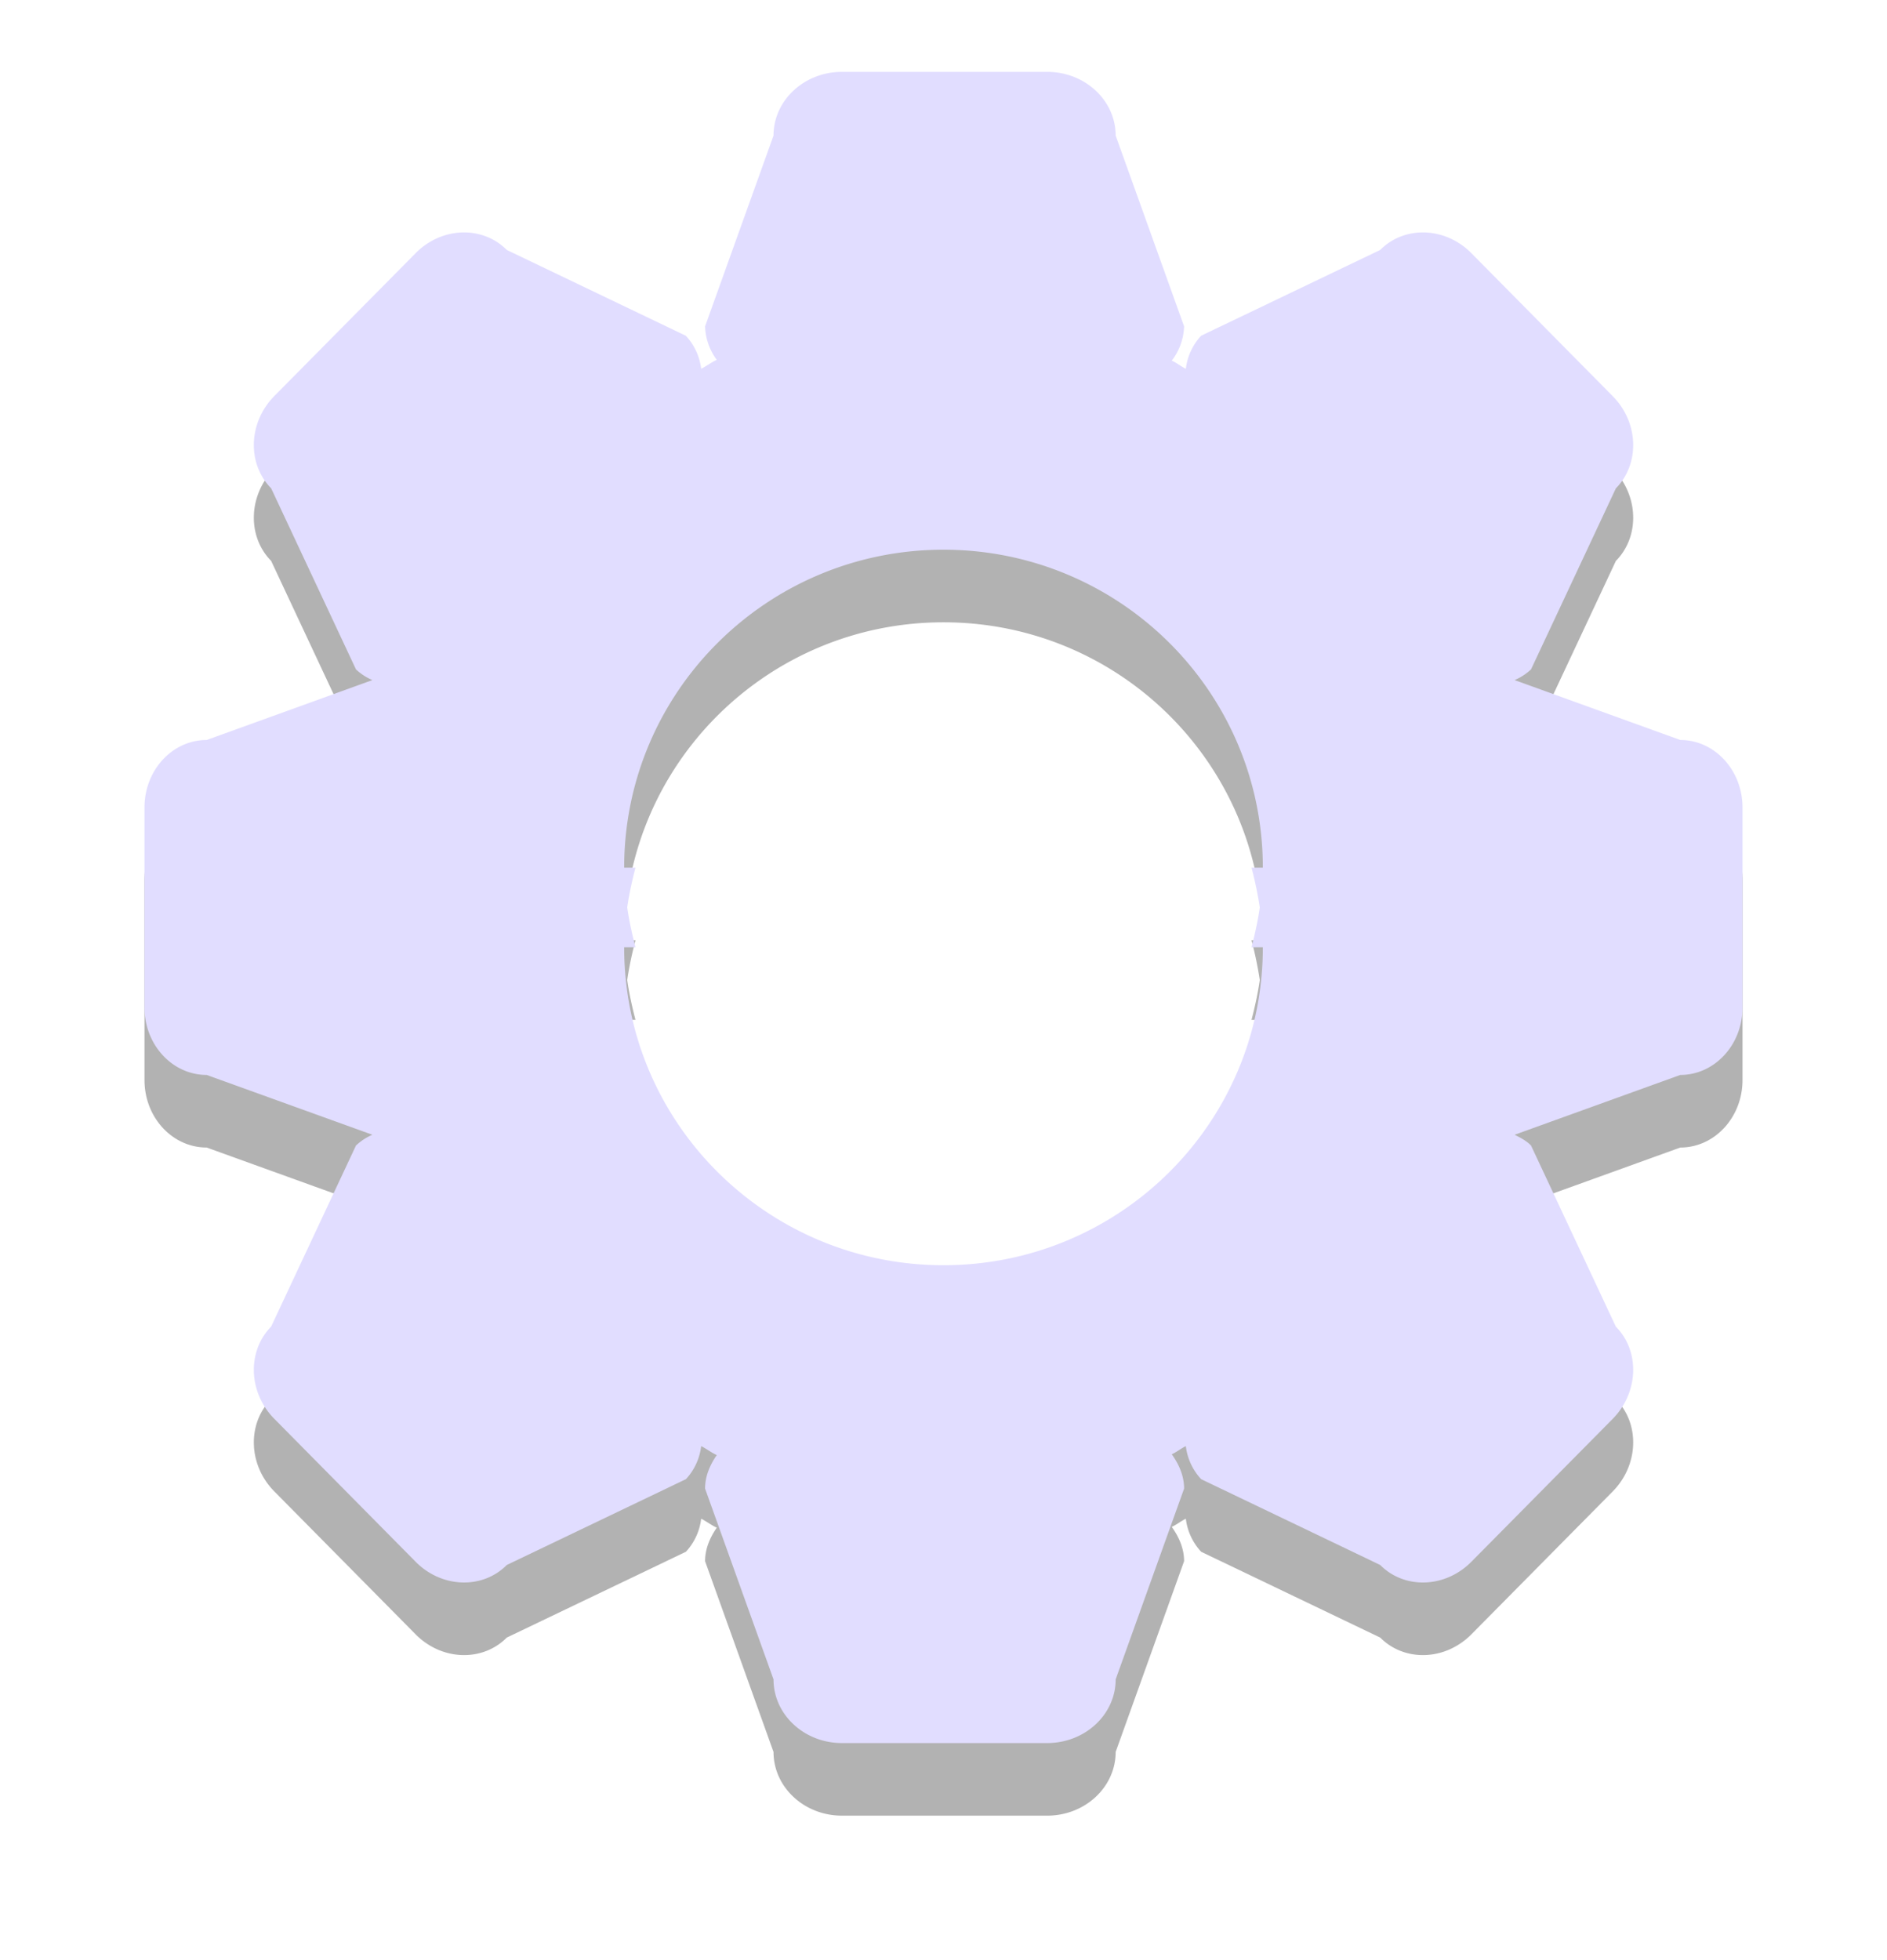 <svg xmlns="http://www.w3.org/2000/svg" xmlns:xlink="http://www.w3.org/1999/xlink" width="13" height="13.5" viewBox="0 0 26 27"><defs><path id="6zbfa" d="M221.244 685.048c.047-.18.087-.362.114-.548a5.2 5.2 0 0 0-.114-.548h.156c0-2.42-1.97-4.38-4.4-4.38-2.43 0-4.4 1.96-4.4 4.38h.156c-.047.18-.087.362-.114.548.027.186.067.368.114.548h-.156c0 2.42 1.97 4.38 4.4 4.38 2.43 0 4.4-1.96 4.4-4.38zm-15.253-1.926c0-.513.383-.929.857-.929l2.283-.825a.788.788 0 0 1-.226-.147l-1.169-2.495c-.334-.338-.315-.907.043-1.27l1.948-1.969c.359-.363.92-.382 1.256-.044l2.467 1.182a.811.811 0 0 1 .211.454c.075-.036.14-.089.215-.122a.812.812 0 0 1-.161-.462l.943-2.628c0-.484.422-.877.942-.877h2.83c.52 0 .942.393.942.877l.943 2.628a.812.812 0 0 1-.17.473c.069.03.126.079.194.112a.811.811 0 0 1 .21-.455l2.468-1.182c.335-.338.897-.319 1.256.044l1.948 1.97c.358.362.378.93.043 1.27l-1.169 2.494a.789.789 0 0 1-.226.147l2.283.825c.473 0 .857.416.857.929v2.756c0 .513-.384.929-.857.929l-2.283.824c.08.04.16.081.226.148l1.169 2.495c.335.338.315.907-.043 1.27l-1.948 1.969c-.36.363-.92.382-1.256.044l-2.467-1.182a.81.81 0 0 1-.211-.455c-.068.033-.125.081-.194.112.098.138.17.295.17.473l-.943 2.628c0 .484-.422.877-.943.877H215.6c-.52 0-.942-.393-.942-.877l-.943-2.628c0-.173.068-.326.161-.462-.076-.034-.14-.086-.215-.123a.81.81 0 0 1-.21.455l-2.468 1.182c-.335.338-.897.319-1.256-.044l-1.948-1.97c-.358-.362-.377-.93-.043-1.27l1.169-2.494a.788.788 0 0 1 .226-.148l-2.283-.824c-.474 0-.857-.416-.857-.929z"/><mask id="6zbfc" width="2" height="2" x="-1" y="-1"><path fill="#fff" d="M206 673h22v23h-22z"/><use xlink:href="#6zbfa"/></mask><filter id="6zbfb" width="48" height="50" x="193" y="660" filterUnits="userSpaceOnUse"><feOffset dy="1" in="SourceGraphic" result="FeOffset1171Out"/><feGaussianBlur in="FeOffset1171Out" result="FeGaussianBlur1172Out" stdDeviation="1.2 1.2"/></filter></defs><g><g opacity=".5" transform="translate(-204 -672)"><g filter="url(#6zbfb)"><use fill="none" stroke-opacity=".6" stroke-width="0" mask="url(&quot;#6zbfc&quot;)" xlink:href="#6zbfa"/><use fill-opacity=".6" xlink:href="#6zbfa"/></g><use fill="#c4bcff" xlink:href="#6zbfa"/></g></g></svg>